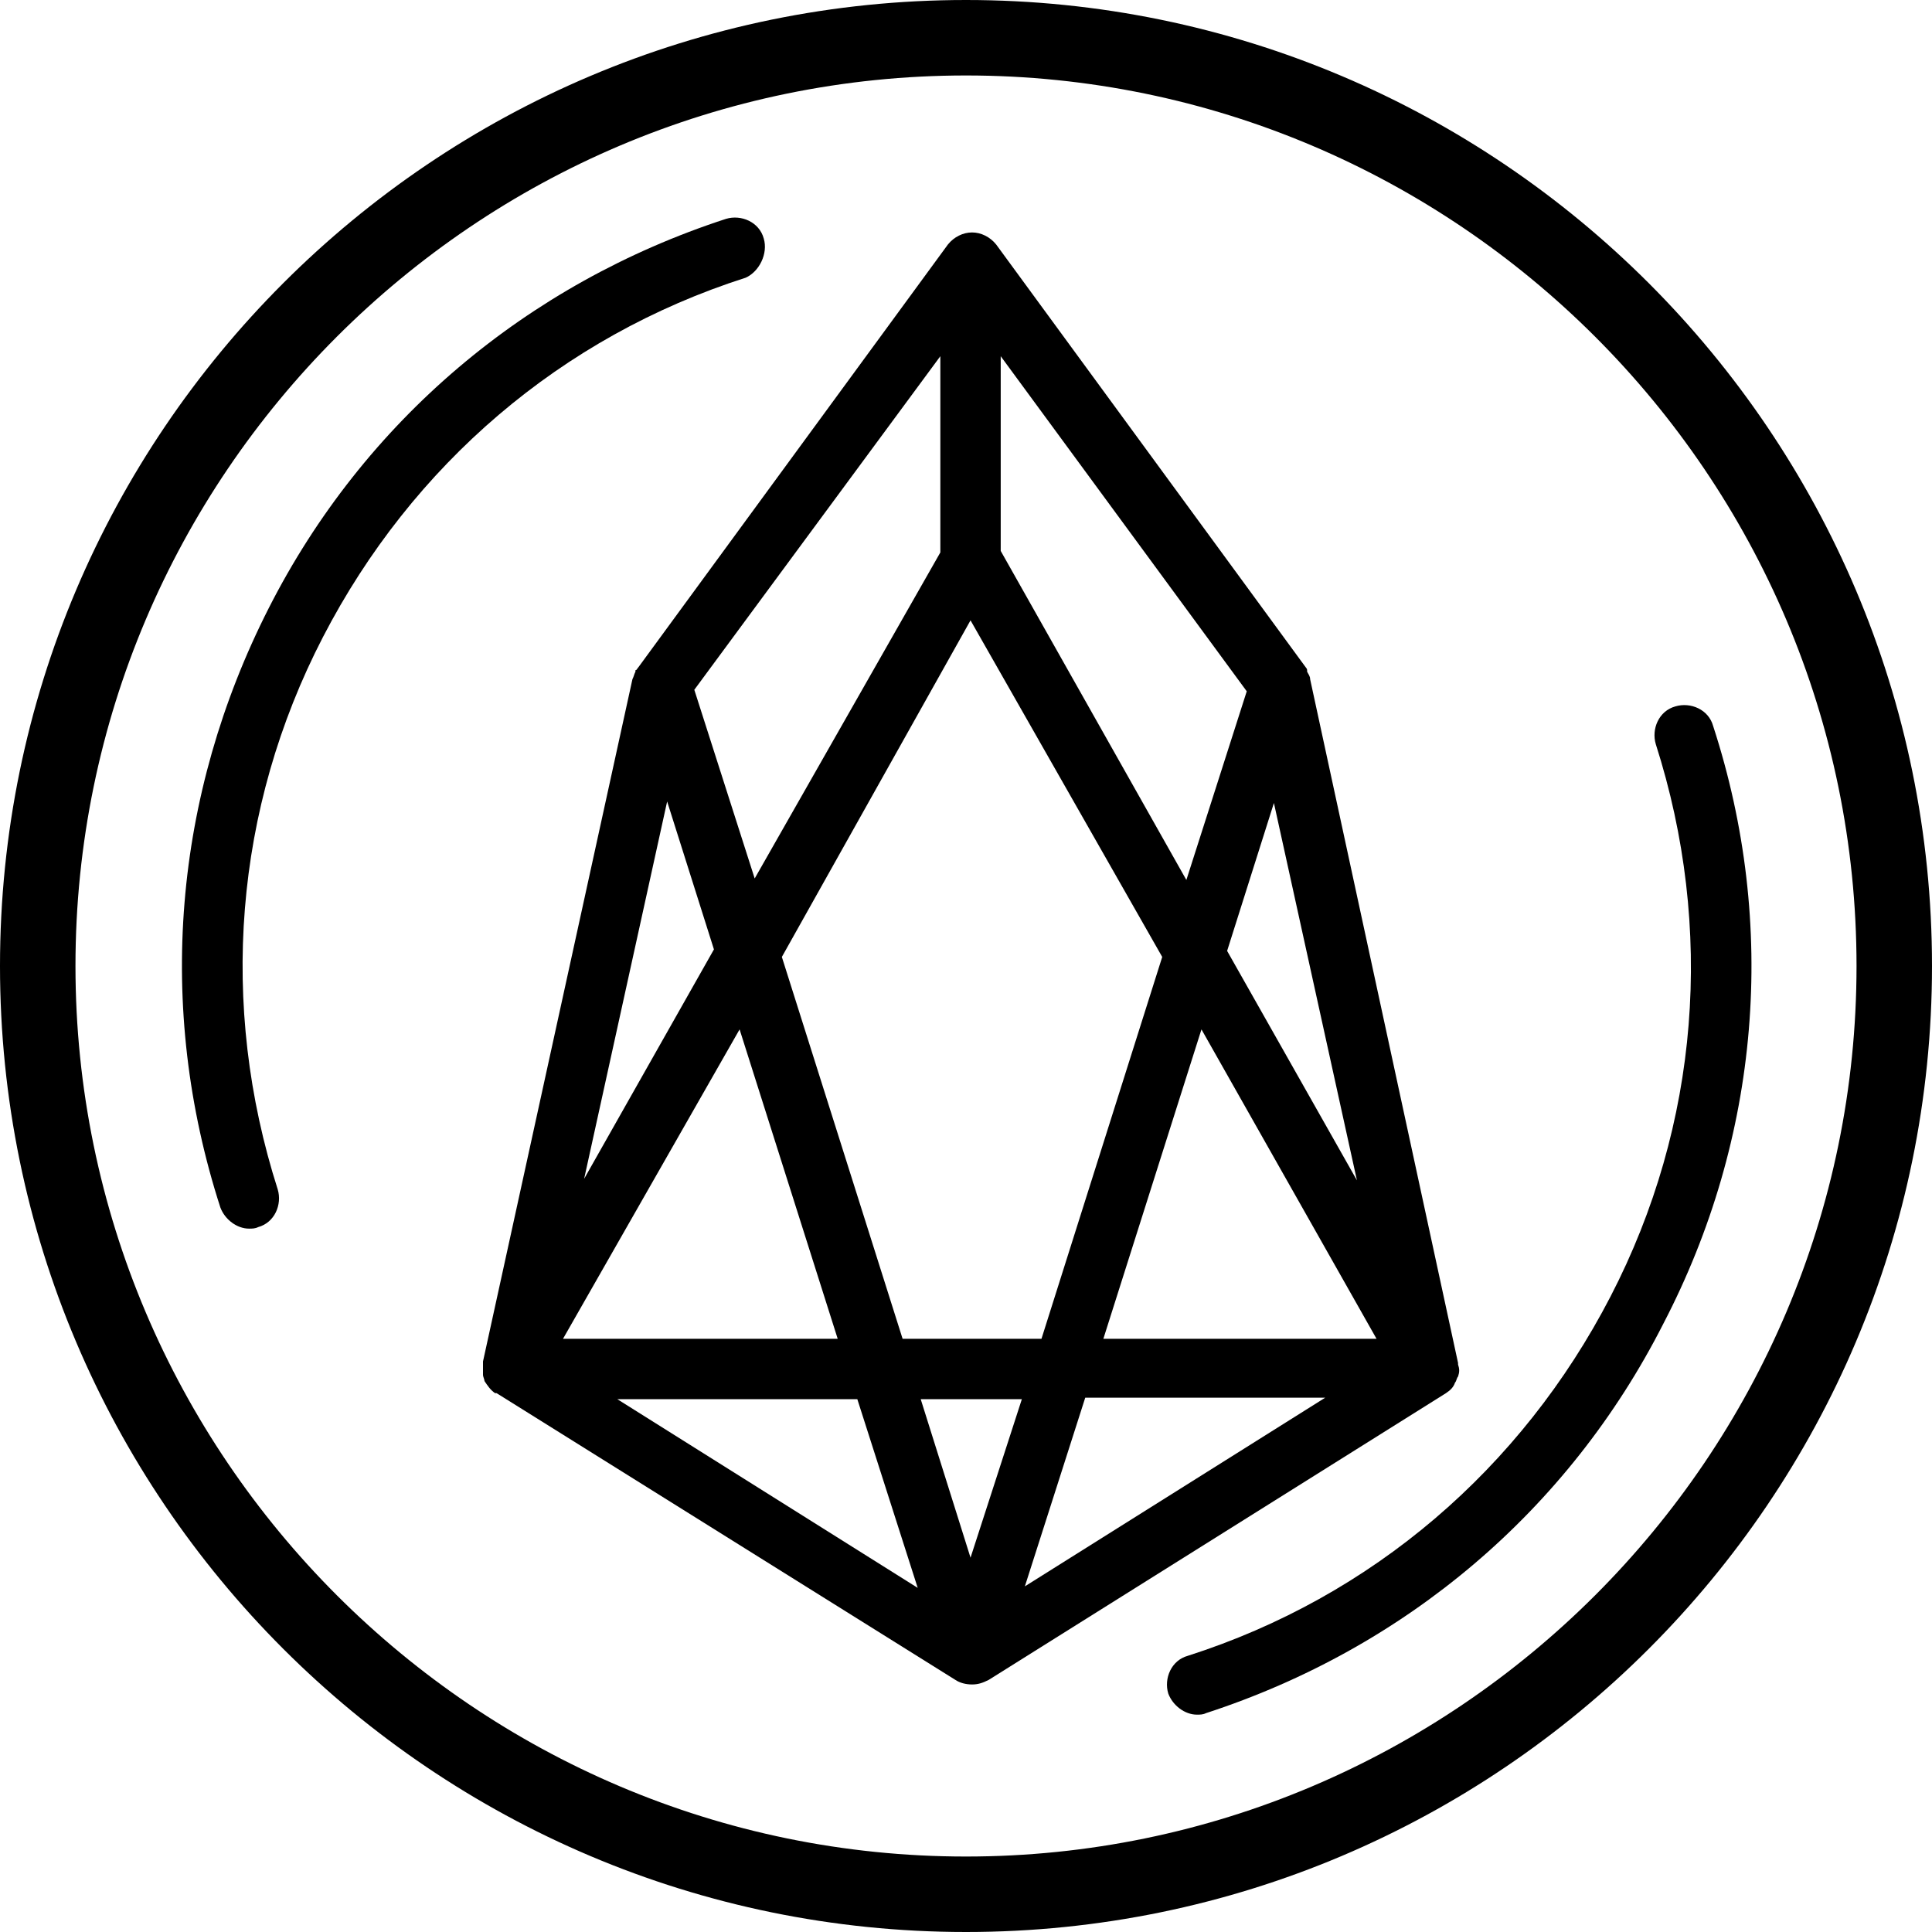 <?xml version="1.0" encoding="utf-8"?>
<!-- Generator: Adobe Illustrator 21.1.0, SVG Export Plug-In . SVG Version: 6.00 Build 0)  -->
<svg version="1.1" id="Layer_1" xmlns="http://www.w3.org/2000/svg" xmlns:xlink="http://www.w3.org/1999/xlink" x="0px" y="0px"
	 viewBox="0 0 128 128" style="enable-background:new 0 0 128 128;" xml:space="preserve">
<g>
	<path d="M95.8,92.3C95.8,92.3,95.8,92.3,95.8,92.3c0.3-0.2,0.5-0.4,0.6-0.7c0.1-0.1,0.1-0.3,0.2-0.4c0,0,0,0,0,0
		c0.1-0.3,0.1-0.5,0-0.8c0,0,0,0,0,0c0,0,0-0.1,0-0.1L86.8,45c0-0.2-0.1-0.3-0.2-0.5c0,0,0,0,0,0c0,0,0-0.1,0-0.1c0,0,0,0,0,0
		c0,0,0,0,0,0c0,0,0,0,0,0c0-0.1-0.1-0.2-0.1-0.2l-20.5-28c-0.4-0.5-1-0.8-1.6-0.8c0,0,0,0,0,0c-0.6,0-1.2,0.3-1.6,0.8l-20.5,28
		c-0.1,0.1-0.1,0.2-0.2,0.2c0,0,0,0,0,0l0,0c0,0,0,0,0,0c0,0,0,0,0,0c0,0,0,0.1,0,0.1c0,0,0,0,0,0c0,0,0,0,0,0
		c-0.1,0.2-0.1,0.3-0.2,0.5l-9.9,45.2c0,0,0,0.1,0,0.1c0,0,0,0,0,0c0,0.3,0,0.6,0,0.8c0,0.1,0.1,0.3,0.1,0.4c0,0,0,0,0,0
		c0,0,0,0,0,0c0.2,0.3,0.4,0.6,0.7,0.8c0,0,0,0,0,0c0,0,0,0,0,0c0,0,0,0,0.1,0l30.4,19c0.3,0.2,0.7,0.3,1.1,0.3c0,0,0,0,0,0
		c0.4,0,0.7-0.1,1.1-0.3L95.8,92.3C95.8,92.4,95.8,92.4,95.8,92.3z M89.9,78.2L81.3,63l3.1-9.8L89.9,78.2z M66.3,23.6l16.3,22.2
		l-4,12.5L66.3,36.5V23.6z M64.3,41.1L77,63.4l-8,25.3h-9.2l-8-25.3L64.3,41.1z M62.3,23.6v13L50,58.2l-4-12.5L62.3,23.6z
		 M44.2,53.1l3.1,9.8l-8.6,15.2L44.2,53.1z M49,68.2l6.5,20.5H37.3L49,68.2z M40.9,92.7h15.9l4,12.5L40.9,92.7z M64.3,103.2L61,92.7
		h6.7L64.3,103.2z M67.9,105.1l4-12.5h15.9L67.9,105.1z M73.1,88.7l6.5-20.5l11.6,20.5H73.1z"/>
	<path d="M64,0C28.7,0,0,28.7,0,64s28.7,64,64,64s64-28.7,64-64S99.3,0,64,0z M64,123C31.5,123,5,96.5,5,64S31.5,5,64,5
		s59,26.5,59,59S96.5,123,64,123z"/>
	<path d="M50.6,15.8c-0.3-1.1-1.5-1.6-2.5-1.3c-13.2,4.3-24,13.4-30.3,25.8c-6.3,12.4-7.5,26.4-3.2,39.7c0.3,0.8,1.1,1.4,1.9,1.4
		c0.2,0,0.4,0,0.6-0.1c1.1-0.3,1.6-1.5,1.3-2.5c-3.9-12.2-2.9-25.2,3-36.6c5.9-11.4,15.8-19.9,28-23.8C50.3,18,50.9,16.8,50.6,15.8z
		"/>
	<path d="M113.5,48.1c-0.3-1.1-1.5-1.6-2.5-1.3c-1.1,0.3-1.6,1.5-1.3,2.5c3.9,12.2,2.9,25.2-3,36.6c-5.9,11.4-15.8,19.9-28,23.8
		c-1.1,0.3-1.6,1.5-1.3,2.5c0.3,0.8,1.1,1.4,1.9,1.4c0.2,0,0.4,0,0.6-0.1c13.2-4.3,24-13.4,30.3-25.8
		C116.6,75.4,117.8,61.3,113.5,48.1z"/>
</g>
</svg>
